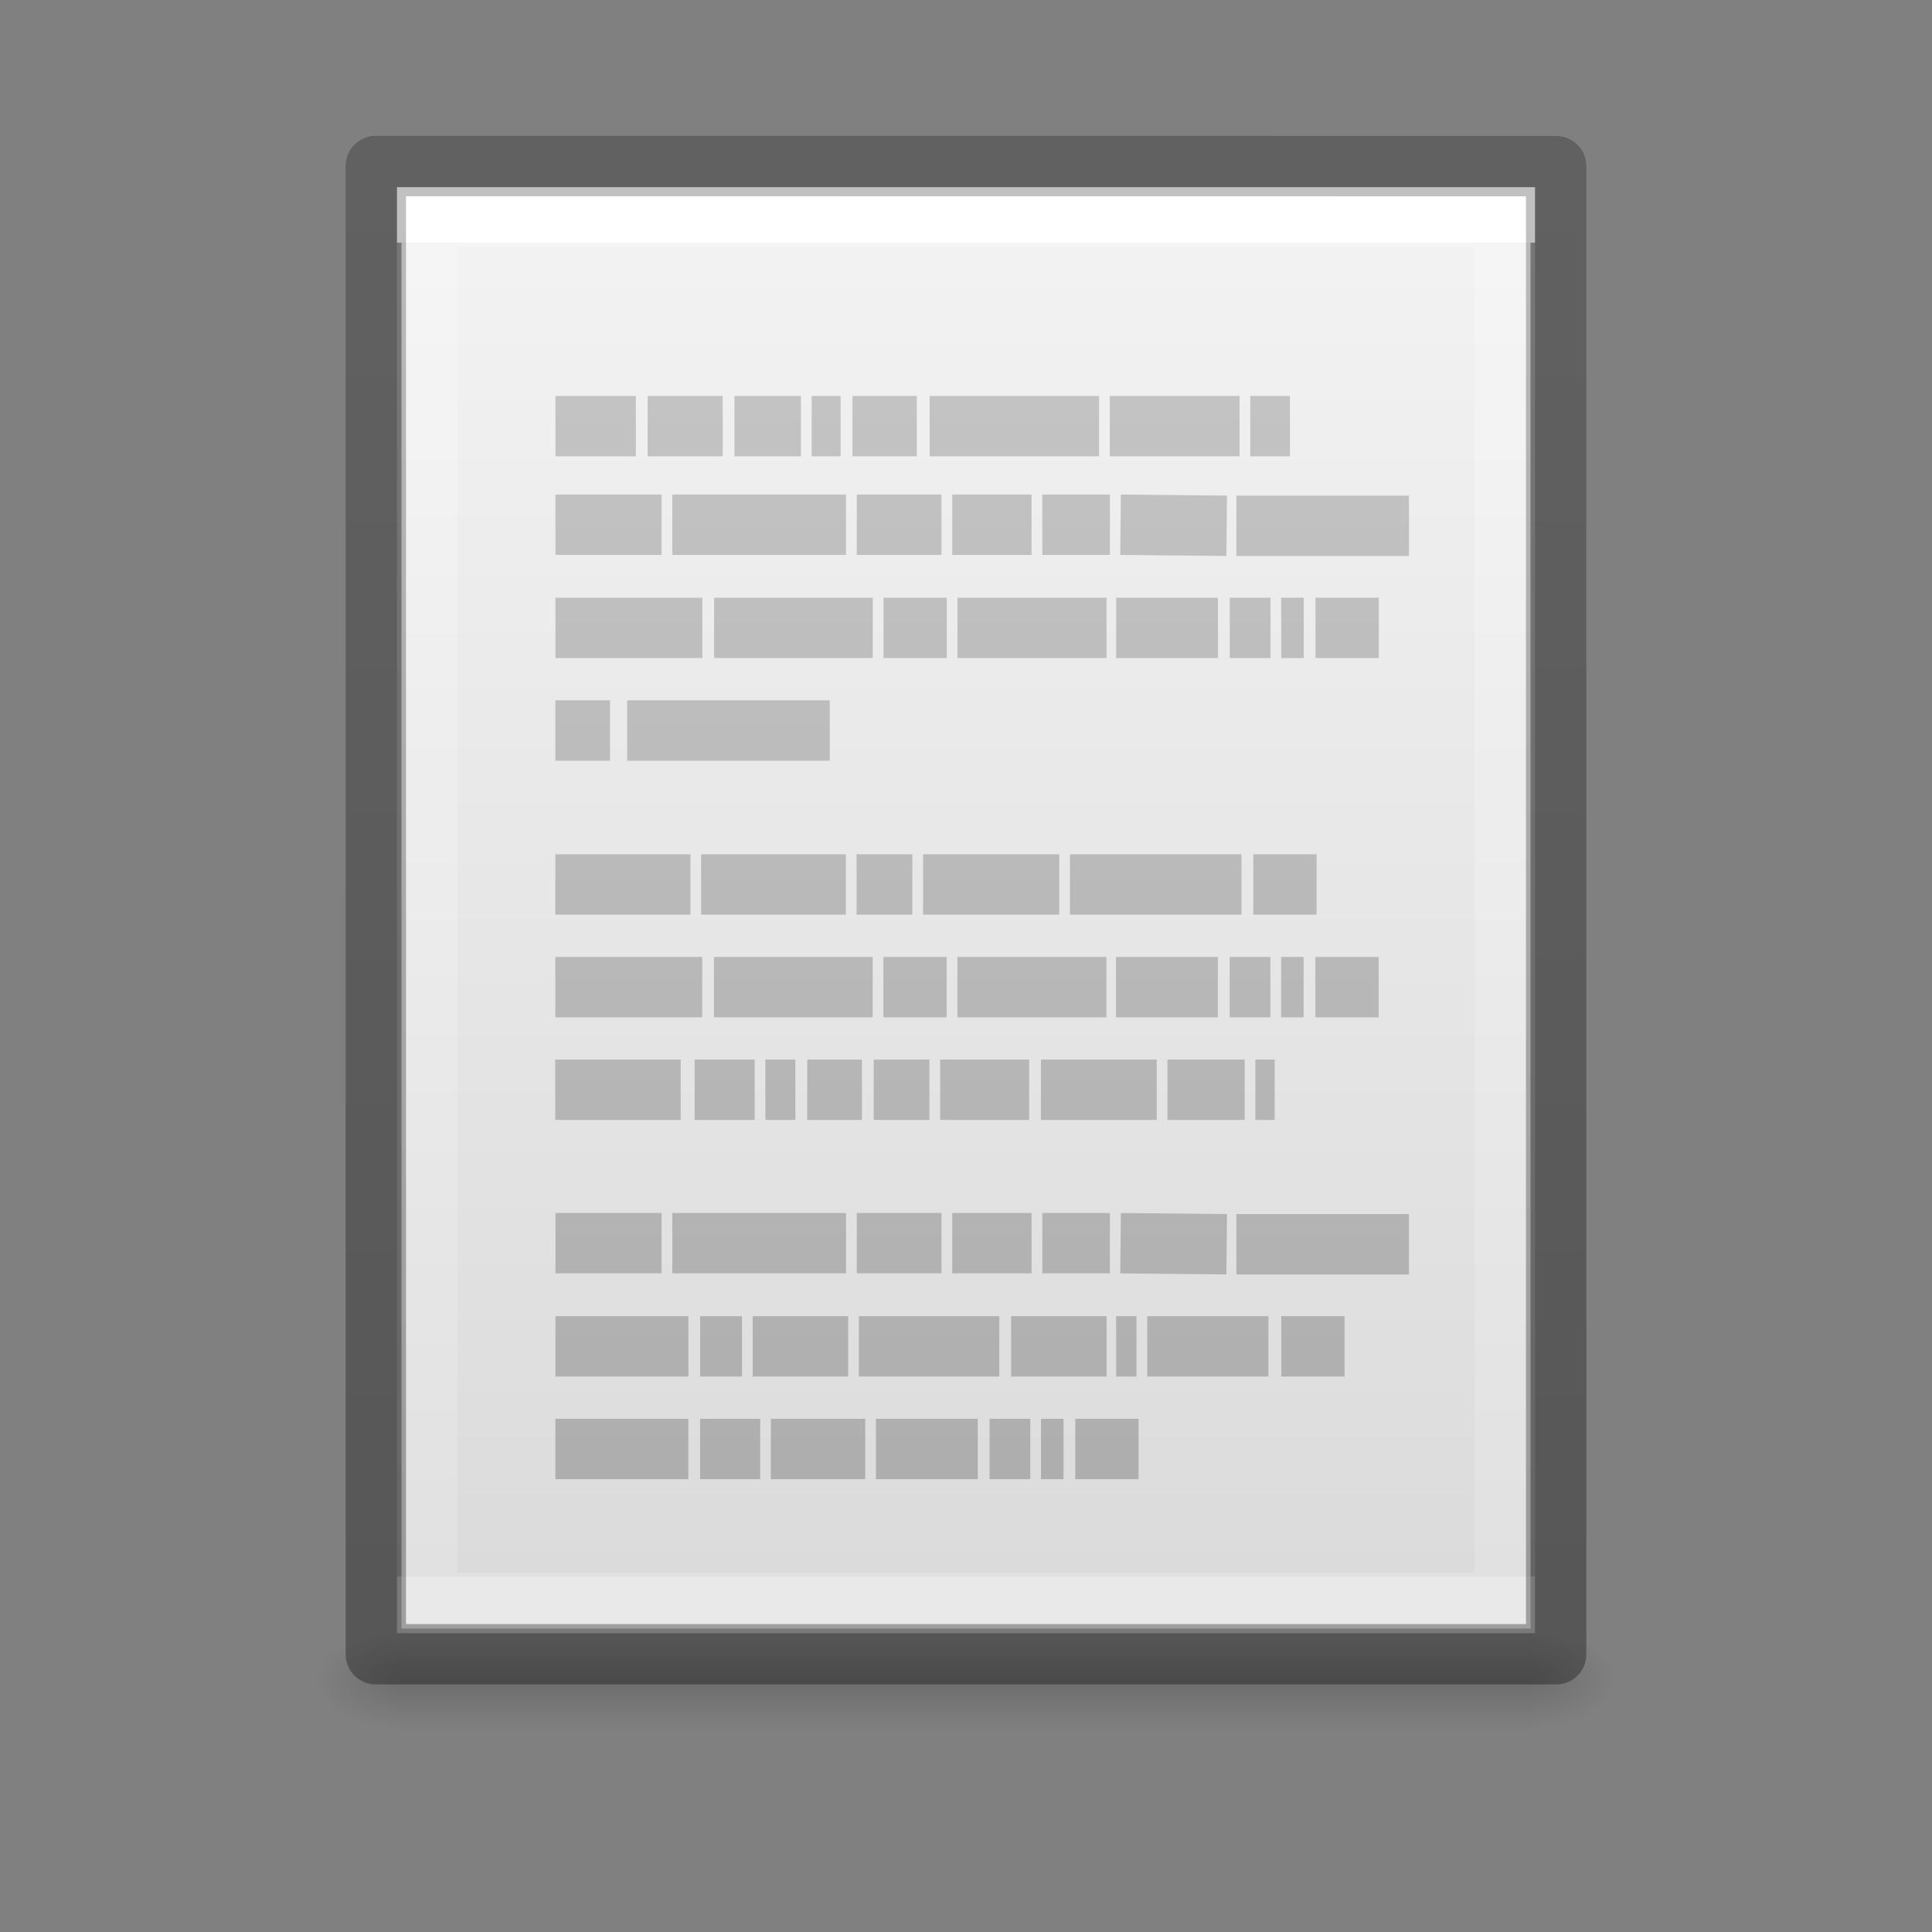 <?xml version="1.0" encoding="UTF-8" standalone="no"?>
<svg
   xmlns:dc="http://purl.org/dc/elements/1.1/"
   xmlns:cc="http://creativecommons.org/ns#"
   xmlns:rdf="http://www.w3.org/1999/02/22-rdf-syntax-ns#"
   xmlns:svg="http://www.w3.org/2000/svg"
   xmlns="http://www.w3.org/2000/svg"
   xmlns:xlink="http://www.w3.org/1999/xlink"
   xmlns:sodipodi="http://sodipodi.sourceforge.net/DTD/sodipodi-0.dtd"
   xmlns:inkscape="http://www.inkscape.org/namespaces/inkscape"
   id="svg3182"
   height="32"
   width="32"
   version="1.1"
   sodipodi:docname="filetype-text.svg"
   inkscape:version="0.92.4 (5da689c313, 2019-01-14)">
  <rect width="100%" height="100%" fill="#808080" stroke="none"/>
  <sodipodi:namedview
     pagecolor="#ffffff"
     bordercolor="#666666"
     borderopacity="1"
     objecttolerance="10"
     gridtolerance="10"
     guidetolerance="10"
     inkscape:pageopacity="0"
     inkscape:pageshadow="2"
     inkscape:window-width="2880"
     inkscape:window-height="1706"
     id="namedview40"
     showgrid="false"
     inkscape:zoom="7.375"
     inkscape:cx="-1.4237288"
     inkscape:cy="16"
     inkscape:window-x="-11"
     inkscape:window-y="-11"
     inkscape:window-maximized="1"
     inkscape:current-layer="svg3182" />
  <defs
     id="defs3184">
    <linearGradient
       id="linearGradient3977">
      <stop
         offset="0"
         style="stop-color:#ffffff;stop-opacity:1"
         id="stop3979" />
      <stop
         offset="0"
         style="stop-color:#ffffff;stop-opacity:0.235"
         id="stop3981" />
      <stop
         offset="1"
         style="stop-color:#ffffff;stop-opacity:0.157"
         id="stop3983" />
      <stop
         offset="1"
         style="stop-color:#ffffff;stop-opacity:0.392"
         id="stop3985" />
    </linearGradient>
    <linearGradient
       id="linearGradient3600-4">
      <stop
         offset="0"
         style="stop-color:#f4f4f4;stop-opacity:1"
         id="stop3602-7" />
      <stop
         offset="1"
         style="stop-color:#dbdbdb;stop-opacity:1"
         id="stop3604-6" />
    </linearGradient>
    <linearGradient
       id="linearGradient5060">
      <stop
         offset="0"
         style="stop-color:#000000;stop-opacity:1"
         id="stop5062" />
      <stop
         offset="1"
         style="stop-color:#000000;stop-opacity:0"
         id="stop5064" />
    </linearGradient>
    <linearGradient
       id="linearGradient5048">
      <stop
         offset="0"
         style="stop-color:#000000;stop-opacity:0"
         id="stop5050" />
      <stop
         offset="0.5"
         style="stop-color:#000000;stop-opacity:1"
         id="stop5056" />
      <stop
         offset="1"
         style="stop-color:#000000;stop-opacity:0"
         id="stop5052" />
    </linearGradient>
    <linearGradient
       gradientTransform="matrix(0.482,0,0,0.62,4.422,0.189)"
       gradientUnits="userSpaceOnUse"
       xlink:href="#linearGradient3977"
       id="linearGradient3013"
       y2="41.815"
       x2="24"
       y1="6.185"
       x1="24" />
    <linearGradient
       gradientTransform="matrix(0.534,0,0,0.517,3.177,1.87)"
       gradientUnits="userSpaceOnUse"
       xlink:href="#linearGradient3600-4"
       id="linearGradient3016"
       y2="47.013"
       x2="25.132"
       y1="0.985"
       x1="25.132" />
    <radialGradient
       gradientTransform="matrix(0.013,0,0,0.007,17.369,24.408)"
       gradientUnits="userSpaceOnUse"
       xlink:href="#linearGradient5060"
       id="radialGradient3021"
       fy="486.648"
       fx="605.714"
       r="117.143"
       cy="486.648"
       cx="605.714" />
    <radialGradient
       gradientTransform="matrix(-0.013,0,0,0.007,14.631,24.408)"
       gradientUnits="userSpaceOnUse"
       xlink:href="#linearGradient5060"
       id="radialGradient3024"
       fy="486.648"
       fx="605.714"
       r="117.143"
       cy="486.648"
       cx="605.714" />
    <linearGradient
       gradientTransform="matrix(0.039,0,0,0.007,1.939,24.408)"
       gradientUnits="userSpaceOnUse"
       xlink:href="#linearGradient5048"
       id="linearGradient3027"
       y2="609.505"
       x2="302.857"
       y1="366.648"
       x1="302.857" />
    <linearGradient
       id="linearGradient3104-6">
      <stop
         id="stop3106-3"
         style="stop-color:#000000;stop-opacity:0.318"
         offset="0" />
      <stop
         id="stop3108-9"
         style="stop-color:#000000;stop-opacity:0.24"
         offset="1" />
    </linearGradient>
    <linearGradient
       y2="2.906"
       x2="-51.786"
       y1="50.786"
       x1="-51.786"
       gradientTransform="matrix(0.451,0,0,0.501,35.779,0.802)"
       gradientUnits="userSpaceOnUse"
       id="linearGradient3148"
       xlink:href="#linearGradient3104-6" />
    <linearGradient
       x1="22.004"
       y1="47.813"
       x2="22.004"
       y2="3.364"
       id="linearGradient3084"
       xlink:href="#linearGradient3104-5"
       gradientUnits="userSpaceOnUse"
       gradientTransform="matrix(0.568,0,0,0.57,1.822,0.363)" />
    <linearGradient
       id="linearGradient3104-5">
      <stop
         id="stop3106-2"
         style="stop-color:#aaaaaa;stop-opacity:1"
         offset="0" />
      <stop
         id="stop3108-5"
         style="stop-color:#c8c8c8;stop-opacity:1"
         offset="1" />
    </linearGradient>
  </defs>
  <rect
     style="display:inline;overflow:visible;visibility:visible;opacity:0.15;fill:url(#linearGradient3027);fill-opacity:1;fill-rule:nonzero;stroke:none;stroke-width:1;marker:none;stroke-miterlimit:4;stroke-dasharray:none"
     id="rect2879"
     y="26.975"
     x="6.607"
     height="1.7"
     width="18.785" />
  <path
     style="display:inline;overflow:visible;visibility:visible;opacity:0.15;fill:url(#radialGradient3024);fill-opacity:1;fill-rule:nonzero;stroke:none;stroke-width:1;marker:none;stroke-miterlimit:4;stroke-dasharray:none"
     id="path2881"
     d="m 6.607,26.975 c 0,0 0,1.7 0,1.7 -0.686,0.003 -1.658,-0.381 -1.658,-0.85 0,-0.469 0.765,-0.85 1.658,-0.85 z"
     inkscape:connector-curvature="0" />
  <path
     style="display:inline;overflow:visible;visibility:visible;opacity:0.15;fill:url(#radialGradient3021);fill-opacity:1;fill-rule:nonzero;stroke:none;stroke-width:1;marker:none;stroke-miterlimit:4;stroke-dasharray:none"
     id="path2883"
     d="m 25.393,26.975 c 0,0 0,1.7 0,1.7 0.686,0.003 1.658,-0.381 1.658,-0.85 0,-0.469 -0.765,-0.85 -1.658,-0.85 z"
     inkscape:connector-curvature="0" />
  <path
     style="display:inline;fill:url(#linearGradient3016);fill-opacity:1;stroke:none;stroke-width:1;stroke-miterlimit:4;stroke-dasharray:none"
     id="path4160-3"
     d="m 6.65,3.175 c 4.285,0 18.7,0.002 18.7,0.002 L 25.35,26.975 c 0,0 -12.467,0 -18.7,0 0,-7.933 0,-15.867 0,-23.8 z"
     inkscape:connector-curvature="0" />
  <path
     style="fill:none;stroke:url(#linearGradient3013);stroke-width:1;stroke-linecap:round;stroke-linejoin:miter;stroke-miterlimit:4;stroke-dasharray:none;stroke-dashoffset:0;stroke-opacity:1"
     id="rect6741-1"
     d="M 24.925,26.55 H 7.075 V 3.6 h 17.85 z"
     inkscape:connector-curvature="0" />
  <path
     d="m 6.225,2.75 c 4.48,0 19.55,0.002 19.55,0.002 l 2e-5,24.648 c 0,0 -13.033,0 -19.55,0 0,-8.217 0,-16.433 0,-24.65 z"
     id="path4160-6-1"
     style="display:inline;fill:none;stroke:url(#linearGradient3148);stroke-width:1;stroke-linecap:butt;stroke-linejoin:round;stroke-miterlimit:4;stroke-dasharray:none;stroke-dashoffset:0;stroke-opacity:1"
     inkscape:connector-curvature="0" />
  <path
     style="fill:none;stroke:url(#linearGradient3084);stroke-width:1;stroke-linecap:butt;stroke-linejoin:miter;stroke-opacity:1;stroke-miterlimit:4;stroke-dasharray:none"
     id="path3475"
     d="m 9.2,7.058 h 1.332 z m 1.527,0 h 1.243 z m 1.438,0 h 1.101 z m 1.279,0 h 0.479 z m 0.675,0 h 1.066 z m 1.279,0 h 2.806 z m 2.984,0 h 2.149 z m 2.326,0 H 21.365 Z M 9.2,8.691 h 1.758 z m 1.936,0 h 2.877 z m 3.055,0 h 1.403 z m 1.581,0 h 1.314 z m 1.492,0 h 1.119 z m 1.296,0 1.758,0.018 z m 1.918,0.018 h 2.859 z M 9.2,10.4 h 2.433 z m 2.628,0 h 2.628 z m 2.806,0 h 1.048 z m 1.225,0 h 2.469 z m 2.628,0 h 1.687 z m 1.882,0 h 0.675 z m 0.852,0 h 0.373 z m 0.568,0 h 1.048 z m -12.591,1.7 h 0.906 z m 1.19,0 h 3.356 z m -1.19,2.55 h 2.238 z m 2.415,0 h 2.397 z m 2.575,0 h 0.923 z m 1.101,0 h 2.255 z m 2.433,0 h 2.841 z m 3.037,0 h 1.048 z m -11.561,1.7 h 2.433 z m 2.628,0 h 2.628 z m 2.806,0 h 1.048 z m 1.225,0 h 2.469 z m 2.628,0 h 1.687 z m 1.882,0 h 0.675 z m 0.852,0 h 0.373 z m 0.568,0 h 1.048 z m -12.591,1.7 h 2.078 z m 2.309,0 h 0.995 z m 1.172,0 h 0.497 z m 0.693,0 h 0.906 z m 1.101,0 h 0.923 z m 1.101,0 h 1.474 z m 1.669,0 h 1.918 z m 2.096,0 h 1.279 z m 1.456,0 h 0.32 z M 9.2,20.591 h 1.758 z m 1.936,0 h 2.877 z m 3.055,0 h 1.403 z m 1.581,0 h 1.314 z m 1.492,0 h 1.119 z m 1.296,0 1.758,0.018 z m 1.918,0.018 h 2.859 z M 9.2,22.3 h 2.202 z m 2.397,0 h 0.693 z m 0.87,0 h 1.581 z m 1.758,0 h 2.326 z m 2.522,0 h 1.581 z m 1.74,0 h 0.337 z m 0.515,0 h 2.007 z m 2.22,0 h 1.048 z m -12.023,1.7 h 2.202 z m 2.397,0 h 0.995 z m 1.172,0 h 1.563 z m 1.74,0 h 1.687 z m 1.882,0 h 0.675 z m 0.852,0 h 0.373 z m 0.568,0 h 1.048 z"
     inkscape:connector-curvature="0" />
</svg>
